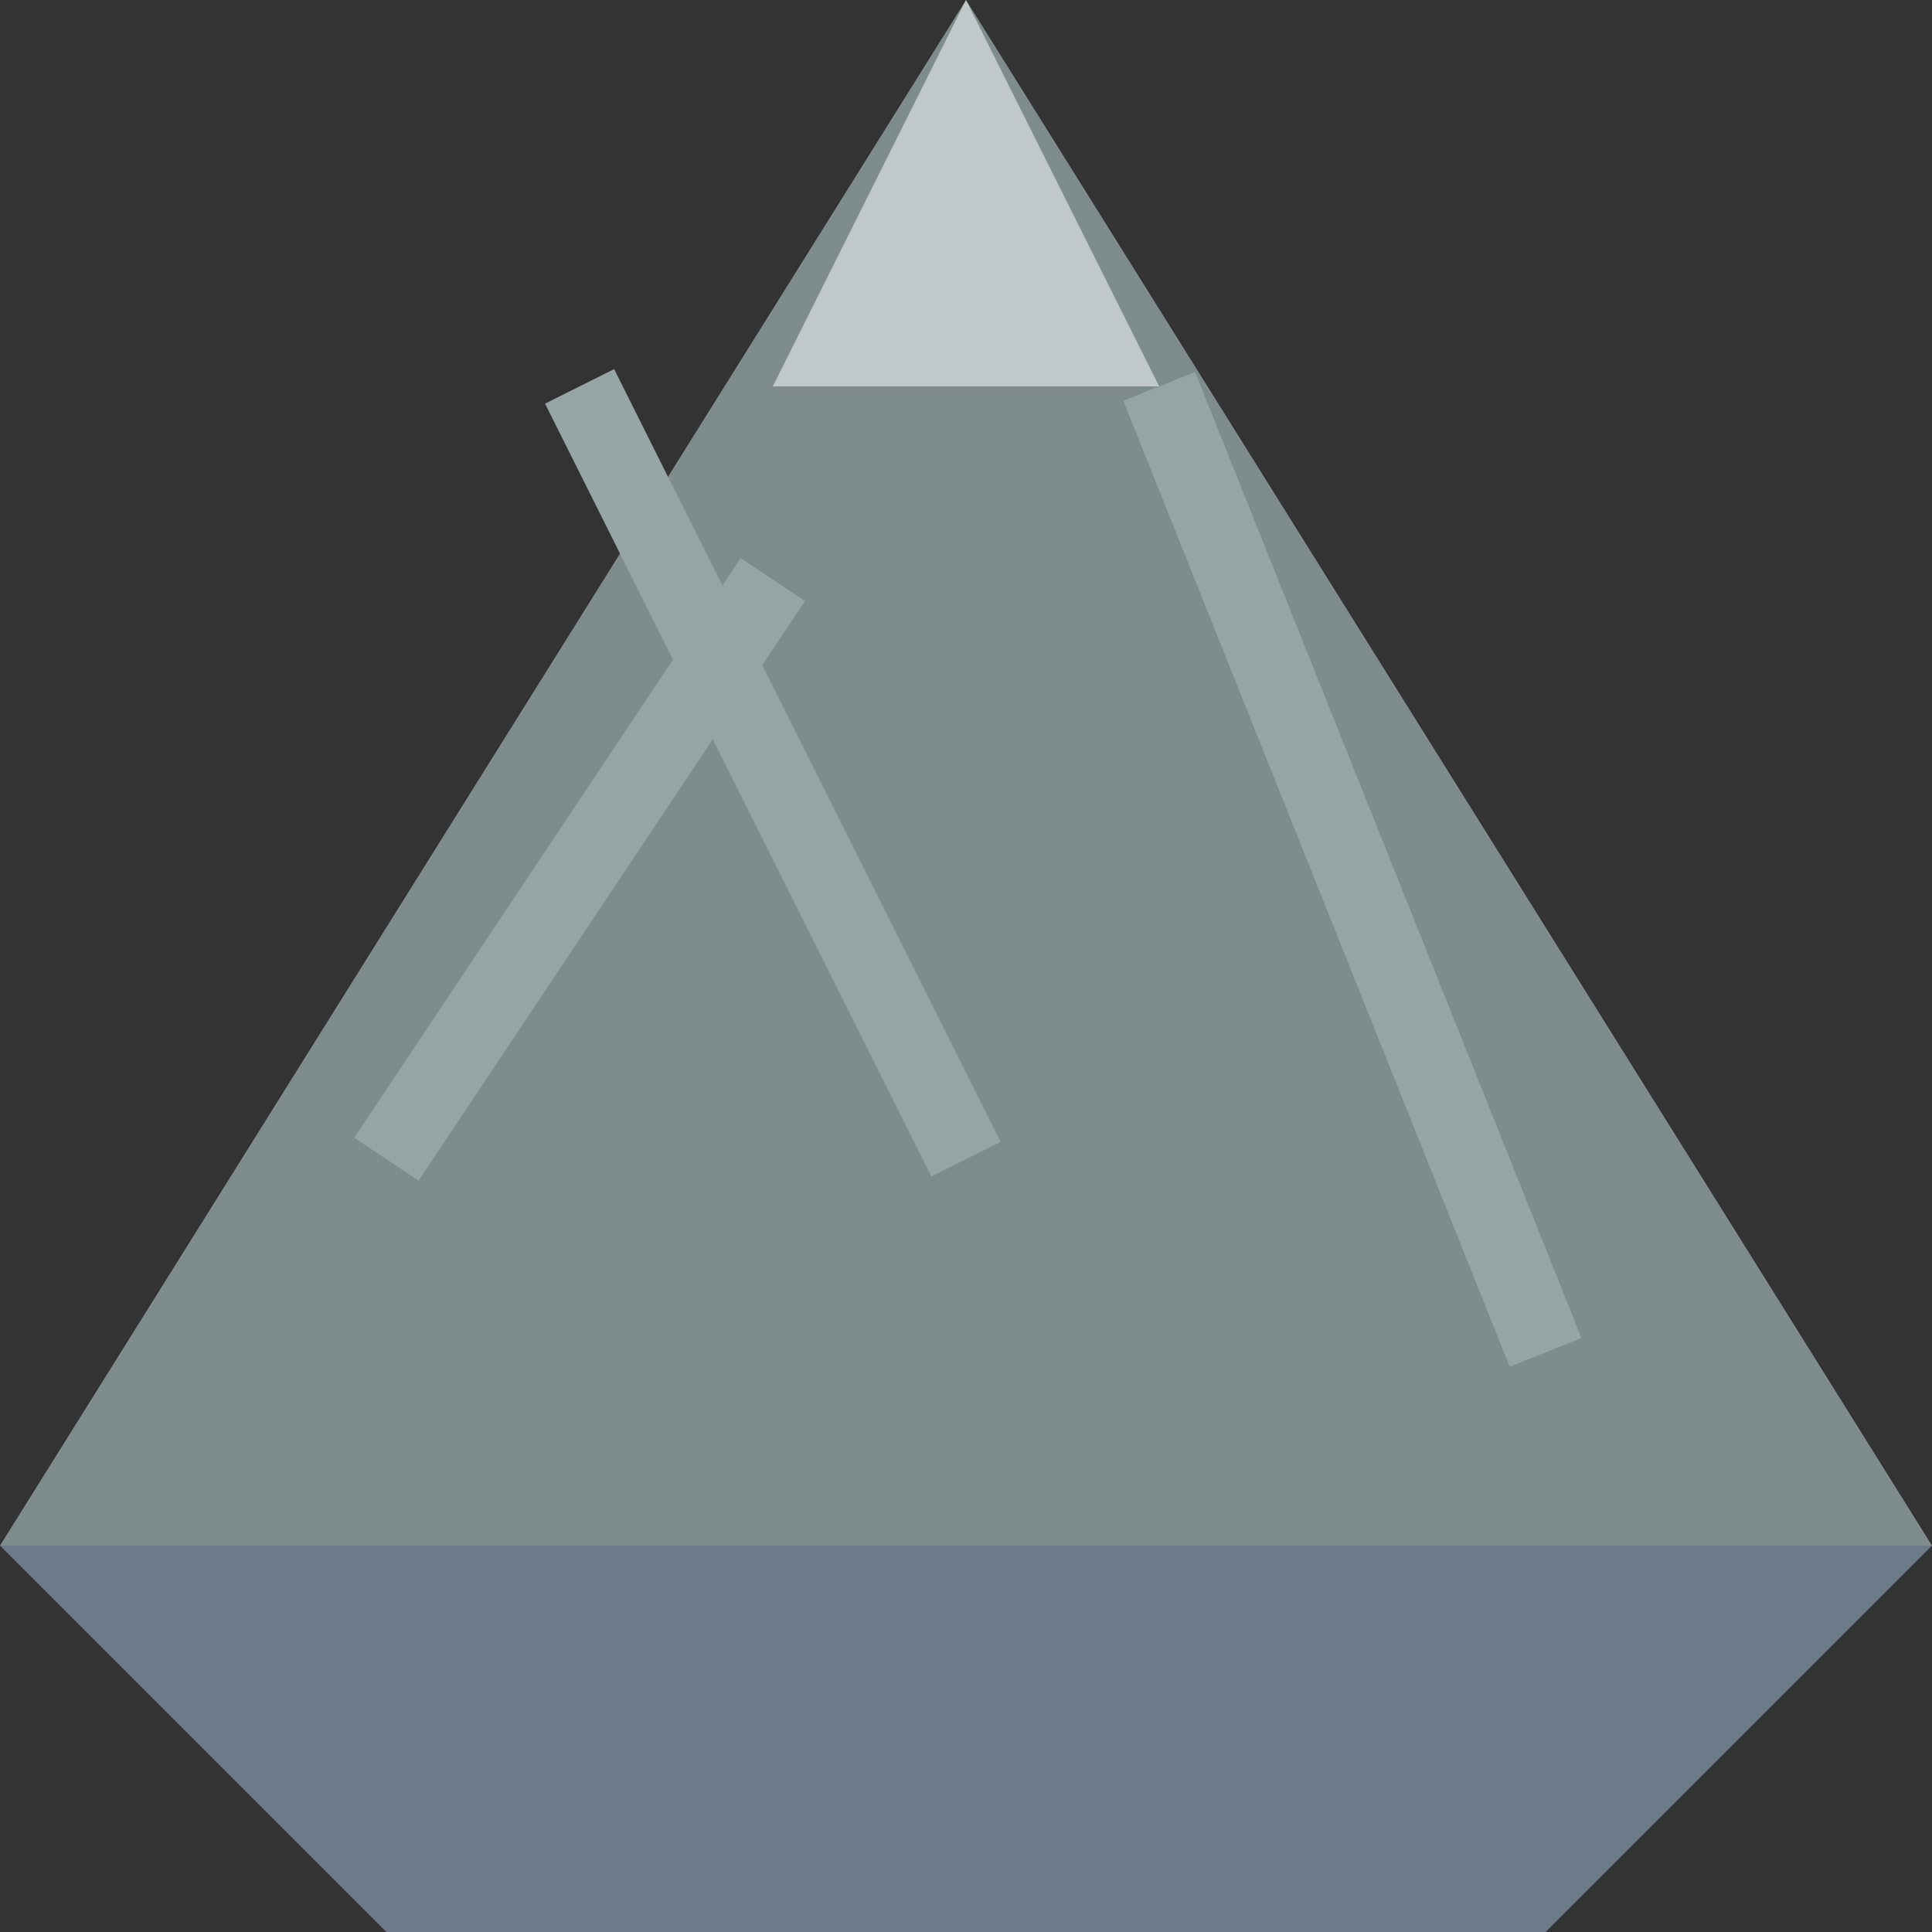 <?xml version="1.0" encoding="UTF-8"?>
<svg width="50" height="50" viewBox="0 0 50 50" xmlns="http://www.w3.org/2000/svg">
  <rect x="0" y="0" width="50" height="50" fill="#333333" stroke="none"/>
  <!-- 主体岩石 -->
  <polygon points="25,0 50,40 0,40" fill="#7f8c8d"/>
  
  <!-- 岩石纹理 -->
  <line x1="10" y1="30" x2="20" y2="15" stroke="#95a5a6" stroke-width="2"/>
  <line x1="30" y1="10" x2="40" y2="35" stroke="#95a5a6" stroke-width="2"/>
  <line x1="15" y1="10" x2="25" y2="30" stroke="#95a5a6" stroke-width="2"/>
  
  <!-- 阴影底部 -->
  <path d="M0 40 L50 40 L40 50 L10 50 Z" fill="#6c7a89"/>
  
  <!-- 高光 -->
  <path d="M25 0 L30 10 L20 10 Z" fill="#ecf0f1" fill-opacity="0.6"/>
</svg> 